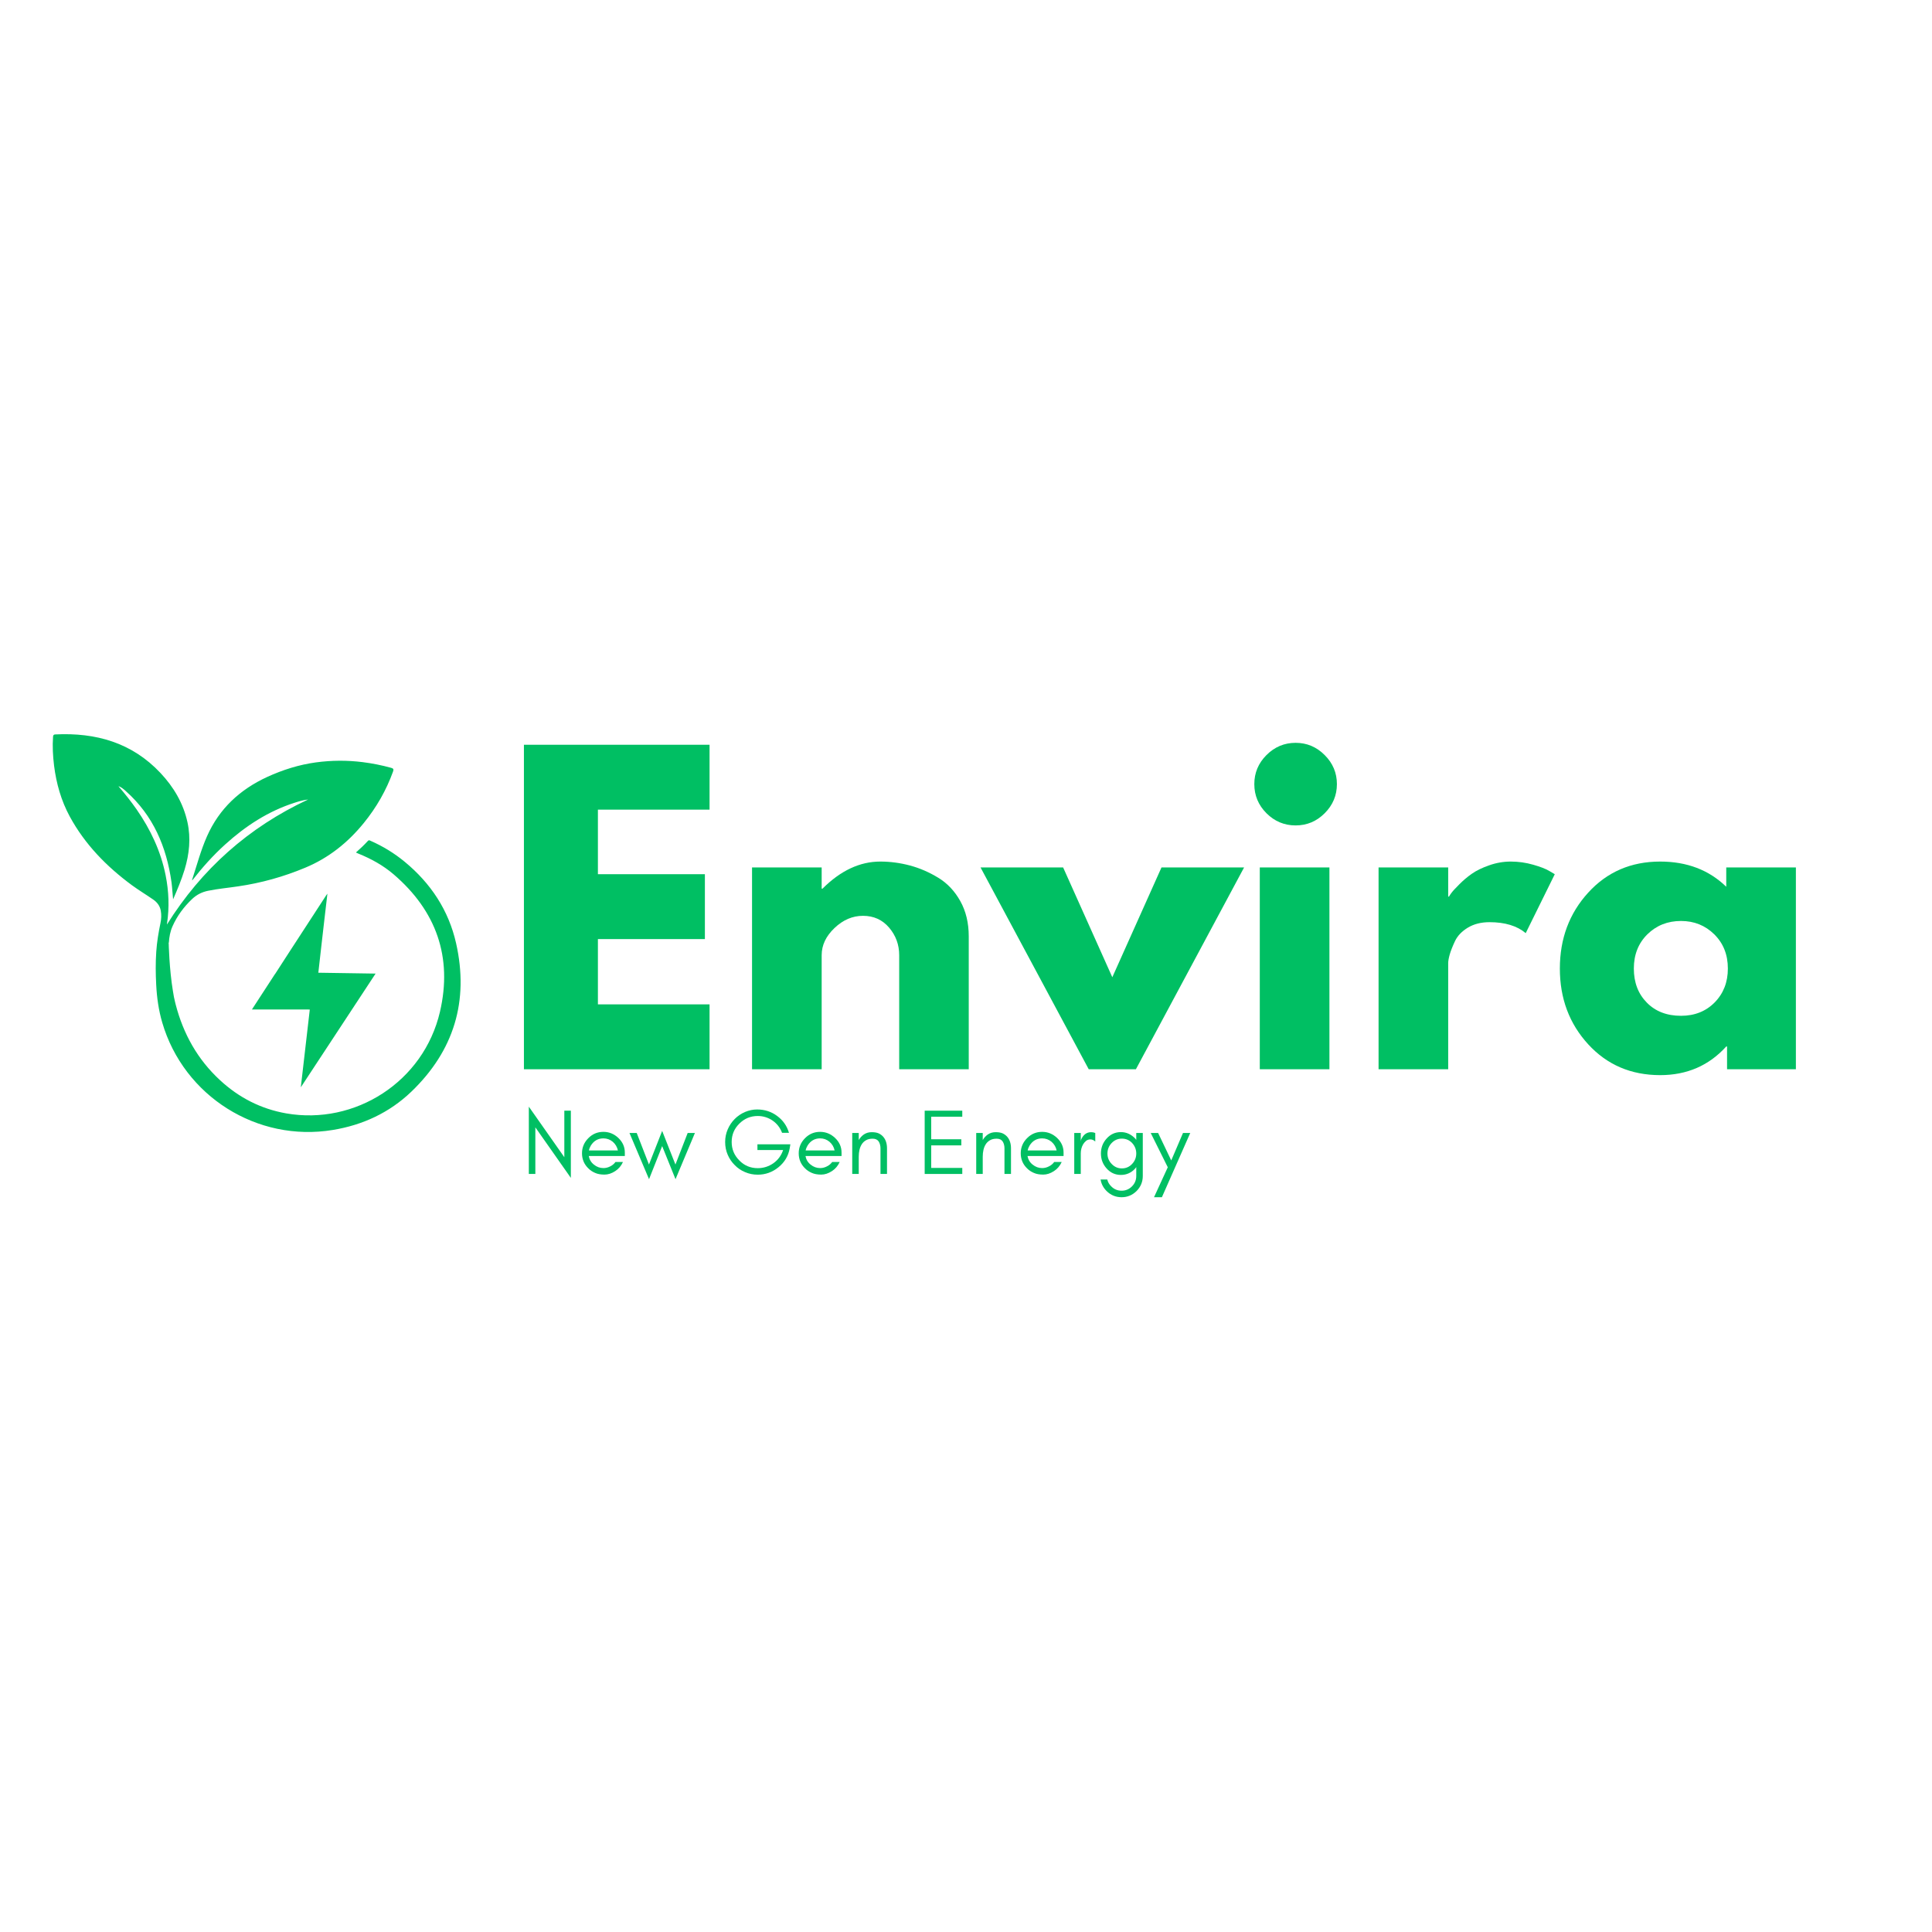 <svg xmlns="http://www.w3.org/2000/svg" xmlns:xlink="http://www.w3.org/1999/xlink" width="500" zoomAndPan="magnify" viewBox="0 0 375 375" height="500" preserveAspectRatio="xMidYMid meet" version="1.2"><defs><clipPath id="ca56e7f57c"><path d="M 10.125 142.168 L 90 142.168 L 90 220 L 10.125 220 Z M 10.125 142.168 "/></clipPath></defs><g id="4ee00be087"><rect x="0" width="375" y="0" height="375" style="fill:#ffffff;fill-opacity:1;stroke:none;"/><rect x="0" width="375" y="0" height="375" style="fill:#ffffff;fill-opacity:1;stroke:none;"/><g clip-rule="nonzero" clip-path="url(#ca56e7f57c)"><path style=" stroke:none;fill-rule:nonzero;fill:#00bf63;fill-opacity:1;" d="M 88.527 183.082 C 87.082 176.68 83.613 171.445 78.555 167.273 C 76.535 165.605 74.312 164.25 71.914 163.195 C 71.738 163.121 71.602 163.012 71.41 163.219 C 70.688 164.004 69.918 164.746 69.105 165.449 C 69.156 165.488 69.176 165.52 69.195 165.527 C 69.332 165.586 69.469 165.645 69.605 165.703 C 72.059 166.699 74.371 167.973 76.391 169.699 C 84.676 176.797 87.863 185.766 85.398 196.379 C 82.219 210.016 68.883 218.43 55.566 216.109 C 50.633 215.242 46.367 213.047 42.711 209.668 C 38.352 205.648 35.586 200.688 34.102 194.984 C 34.062 194.82 34.016 194.652 33.977 194.477 C 33.82 193.836 33.684 193.203 33.598 192.559 C 33.586 192.52 33.574 192.48 33.574 192.43 C 32.844 188.074 32.746 183.102 32.746 183.102 C 32.719 183.047 32.699 182.984 32.777 182.949 C 32.844 181.867 33.039 180.801 33.477 179.809 C 34.383 177.77 35.684 176.016 37.301 174.488 C 38.188 173.645 39.211 173.141 40.398 172.898 C 42.332 172.504 44.289 172.332 46.23 172.039 C 50.723 171.387 55.062 170.168 59.242 168.422 C 63.785 166.531 67.527 163.547 70.617 159.738 C 73.066 156.727 74.977 153.398 76.293 149.746 C 76.438 149.336 76.379 149.16 75.93 149.035 C 74.109 148.535 72.266 148.164 70.395 147.93 C 67.363 147.551 64.34 147.57 61.316 147.98 C 58.016 148.43 54.887 149.422 51.855 150.809 C 46.578 153.246 42.566 156.938 40.184 162.312 C 38.988 165.012 38.234 167.848 37.328 170.645 C 37.301 170.715 37.25 170.801 37.348 170.871 L 37.34 170.848 C 39.27 168.375 41.355 166.035 43.684 163.93 C 47.652 160.332 52.047 157.457 57.188 155.809 C 58.035 155.535 58.891 155.281 59.809 155.184 C 48.238 160.574 39.125 168.715 32.406 179.445 C 32.406 179.457 32.395 179.359 32.418 179.262 C 32.895 176.125 32.766 173.012 32.152 169.914 C 31.215 165.234 29.227 161.012 26.52 157.113 C 25.426 155.547 24.238 154.055 22.988 152.602 C 23.566 152.777 24.004 153.188 24.434 153.566 C 29.746 158.293 32.328 164.375 33.293 171.277 C 33.438 172.371 33.477 173.461 33.598 174.562 C 34.426 172.672 35.223 170.773 35.828 168.801 C 36.742 165.781 37.074 162.711 36.383 159.582 C 35.574 155.895 33.703 152.758 31.16 150.047 C 25.621 144.141 18.602 142.164 10.727 142.551 C 10.445 142.562 10.328 142.668 10.297 142.988 C 10.16 144.871 10.27 146.734 10.492 148.594 C 10.93 152.074 11.867 155.398 13.543 158.488 C 16.48 163.891 20.68 168.188 25.602 171.816 C 26.949 172.801 28.391 173.668 29.766 174.621 C 30.504 175.137 31.039 175.832 31.207 176.766 C 31.352 177.566 31.312 178.375 31.148 179.164 C 30.77 180.996 30.457 182.828 30.332 184.699 C 30.184 186.855 30.203 189 30.32 191.152 C 30.445 193.633 30.789 196.078 31.488 198.465 C 35.66 212.758 49.922 221.754 64.605 219.324 C 70.406 218.371 75.57 215.98 79.828 211.906 C 88.117 203.953 91.051 194.281 88.527 183.082 "/></g><path style=" stroke:none;fill-rule:nonzero;fill:#00bf63;fill-opacity:1;" d="M 72.902 188.973 L 61.789 188.805 C 61.957 187.301 62.125 185.801 62.297 184.301 C 62.504 182.492 62.711 180.688 62.918 178.883 C 63.125 177.105 63.332 175.328 63.551 173.461 C 63.43 173.625 63.355 173.719 63.289 173.82 C 60.965 177.391 58.641 180.961 56.32 184.531 C 55.363 186.004 54.41 187.48 53.457 188.957 C 53.445 188.973 53.438 188.988 53.43 189.004 C 53.398 189.043 53.359 189.078 53.336 189.117 C 52.051 191.086 50.77 193.059 49.488 195.031 C 49.301 195.316 49.117 195.605 48.902 195.938 L 59.668 195.938 C 59.824 195.945 59.977 195.953 60.129 195.957 C 59.551 200.988 58.969 206.016 58.387 211.047 L 72.902 188.973 "/><g style="fill:#00bf63;fill-opacity:1;"><g transform="translate(97.115, 207.541)"><path style="stroke:none" d="M 40.609 -62.984 L 40.609 -50.391 L 18.938 -50.391 L 18.938 -37.859 L 39.703 -37.859 L 39.703 -25.266 L 18.938 -25.266 L 18.938 -12.594 L 40.609 -12.594 L 40.609 0 L 4.578 0 L 4.578 -62.984 Z M 40.609 -62.984 "/></g></g><g style="fill:#00bf63;fill-opacity:1;"><g transform="translate(141.392, 207.541)"><path style="stroke:none" d="M 4.578 0 L 4.578 -39.172 L 18.094 -39.172 L 18.094 -35.047 L 18.25 -35.047 C 21.758 -38.555 25.5 -40.312 29.469 -40.312 C 31.406 -40.312 33.328 -40.055 35.234 -39.547 C 37.141 -39.035 38.969 -38.242 40.719 -37.172 C 42.477 -36.109 43.906 -34.598 45 -32.641 C 46.094 -30.68 46.641 -28.398 46.641 -25.797 L 46.641 0 L 33.141 0 L 33.141 -22.141 C 33.141 -24.172 32.488 -25.953 31.188 -27.484 C 29.883 -29.016 28.191 -29.781 26.109 -29.781 C 24.078 -29.781 22.234 -28.988 20.578 -27.406 C 18.922 -25.832 18.094 -24.078 18.094 -22.141 L 18.094 0 Z M 4.578 0 "/></g></g><g style="fill:#00bf63;fill-opacity:1;"><g transform="translate(191.852, 207.541)"><path style="stroke:none" d="M 14.5 -39.172 L 24.047 -17.859 L 33.594 -39.172 L 49.625 -39.172 L 28.625 0 L 19.469 0 L -1.531 -39.172 Z M 14.5 -39.172 "/></g></g><g style="fill:#00bf63;fill-opacity:1;"><g transform="translate(239.946, 207.541)"><path style="stroke:none" d="M 5.875 -60.984 C 7.457 -62.566 9.344 -63.359 11.531 -63.359 C 13.719 -63.359 15.598 -62.566 17.172 -60.984 C 18.754 -59.41 19.547 -57.531 19.547 -55.344 C 19.547 -53.156 18.754 -51.27 17.172 -49.688 C 15.598 -48.113 13.719 -47.328 11.531 -47.328 C 9.344 -47.328 7.457 -48.113 5.875 -49.688 C 4.301 -51.27 3.516 -53.156 3.516 -55.344 C 3.516 -57.531 4.301 -59.41 5.875 -60.984 Z M 4.578 -39.172 L 4.578 0 L 18.094 0 L 18.094 -39.172 Z M 4.578 -39.172 "/></g></g><g style="fill:#00bf63;fill-opacity:1;"><g transform="translate(263.001, 207.541)"><path style="stroke:none" d="M 4.578 0 L 4.578 -39.172 L 18.094 -39.172 L 18.094 -33.516 L 18.25 -33.516 C 18.352 -33.711 18.52 -33.961 18.75 -34.266 C 18.977 -34.578 19.473 -35.113 20.234 -35.875 C 20.992 -36.645 21.805 -37.332 22.672 -37.938 C 23.535 -38.551 24.656 -39.098 26.031 -39.578 C 27.406 -40.066 28.805 -40.312 30.234 -40.312 C 31.711 -40.312 33.16 -40.109 34.578 -39.703 C 36.004 -39.297 37.051 -38.891 37.719 -38.484 L 38.781 -37.859 L 33.141 -26.422 C 31.453 -27.836 29.109 -28.547 26.109 -28.547 C 24.484 -28.547 23.082 -28.191 21.906 -27.484 C 20.738 -26.773 19.91 -25.91 19.422 -24.891 C 18.941 -23.867 18.598 -23 18.391 -22.281 C 18.191 -21.57 18.094 -21.016 18.094 -20.609 L 18.094 0 Z M 4.578 0 "/></g></g><g style="fill:#00bf63;fill-opacity:1;"><g transform="translate(301.018, 207.541)"><path style="stroke:none" d="M 7.25 -4.844 C 3.582 -8.844 1.75 -13.742 1.75 -19.547 C 1.75 -25.348 3.582 -30.258 7.25 -34.281 C 10.914 -38.301 15.57 -40.312 21.219 -40.312 C 26.414 -40.312 30.691 -38.68 34.047 -35.422 L 34.047 -39.172 L 47.562 -39.172 L 47.562 0 L 34.203 0 L 34.203 -4.422 L 34.047 -4.422 C 30.691 -0.711 26.414 1.141 21.219 1.141 C 15.57 1.141 10.914 -0.852 7.25 -4.844 Z M 18.734 -26.188 C 16.984 -24.457 16.109 -22.242 16.109 -19.547 C 16.109 -16.848 16.945 -14.645 18.625 -12.938 C 20.301 -11.227 22.516 -10.375 25.266 -10.375 C 27.91 -10.375 30.086 -11.238 31.797 -12.969 C 33.504 -14.707 34.359 -16.898 34.359 -19.547 C 34.359 -22.242 33.477 -24.457 31.719 -26.188 C 29.969 -27.914 27.816 -28.781 25.266 -28.781 C 22.672 -28.781 20.492 -27.914 18.734 -26.188 Z M 18.734 -26.188 "/></g></g><g style="fill:#00bf63;fill-opacity:1;"><g transform="translate(101.286, 227.864)"><path style="stroke:none" d="M 2.625 -9.047 L 2.625 0 L 1.359 0 L 1.359 -13.062 L 8.25 -3.25 L 8.25 -12.281 L 9.516 -12.281 L 9.516 0.766 Z M 2.625 -9.047 "/></g></g><g style="fill:#00bf63;fill-opacity:1;"><g transform="translate(112.154, 227.864)"><path style="stroke:none" d="M 9.125 -4.156 L 9.125 -3.484 L 2.125 -3.484 C 2.25 -2.797 2.582 -2.238 3.125 -1.812 C 3.676 -1.363 4.289 -1.141 4.969 -1.141 C 5.426 -1.141 5.863 -1.25 6.281 -1.469 C 6.695 -1.664 7.039 -1.953 7.312 -2.328 L 8.766 -2.328 C 8.422 -1.566 7.914 -0.973 7.25 -0.547 C 6.562 -0.098 5.867 0.125 5.172 0.125 C 4.453 0.125 3.848 0.016 3.359 -0.203 C 2.848 -0.422 2.41 -0.711 2.047 -1.078 C 1.223 -1.879 0.812 -2.859 0.812 -4.016 C 0.812 -5.148 1.223 -6.129 2.047 -6.953 C 2.848 -7.766 3.82 -8.172 4.969 -8.172 C 6.07 -8.172 7.039 -7.773 7.875 -6.984 C 8.707 -6.191 9.125 -5.25 9.125 -4.156 Z M 7.781 -4.562 C 7.633 -5.238 7.301 -5.801 6.781 -6.25 C 6.25 -6.688 5.645 -6.906 4.969 -6.906 C 3.926 -6.906 3.113 -6.441 2.531 -5.516 C 2.352 -5.223 2.227 -4.906 2.156 -4.562 Z M 7.781 -4.562 "/></g></g><g style="fill:#00bf63;fill-opacity:1;"><g transform="translate(121.993, 227.864)"><path style="stroke:none" d="M 9.125 1.016 L 6.531 -5.406 L 3.984 1.016 L 0.188 -7.953 L 1.594 -7.953 L 3.969 -1.828 L 6.531 -8.359 L 9.109 -1.828 L 11.484 -7.953 L 12.891 -7.953 Z M 9.125 1.016 "/></g></g><g style="fill:#00bf63;fill-opacity:1;"><g transform="translate(135.064, 227.864)"><path style="stroke:none" d=""/></g></g><g style="fill:#00bf63;fill-opacity:1;"><g transform="translate(139.939, 227.864)"><path style="stroke:none" d="M 13.469 -5.75 L 13.344 -4.984 C 13.082 -3.492 12.352 -2.266 11.156 -1.297 C 9.969 -0.336 8.629 0.141 7.141 0.141 C 6.266 0.141 5.441 -0.023 4.672 -0.359 C 3.898 -0.68 3.234 -1.133 2.672 -1.719 C 2.098 -2.281 1.645 -2.945 1.312 -3.719 C 0.977 -4.488 0.812 -5.316 0.812 -6.203 C 0.812 -7.066 0.977 -7.883 1.312 -8.656 C 1.645 -9.426 2.098 -10.098 2.672 -10.672 C 3.234 -11.242 3.898 -11.695 4.672 -12.031 C 5.441 -12.352 6.223 -12.516 7.016 -12.516 C 8.484 -12.516 9.773 -12.098 10.891 -11.266 C 12.023 -10.441 12.797 -9.348 13.203 -7.984 L 11.859 -7.984 C 11.484 -8.984 10.863 -9.781 10 -10.375 C 9.133 -10.957 8.18 -11.25 7.141 -11.25 C 5.742 -11.25 4.551 -10.754 3.562 -9.766 C 2.57 -8.785 2.078 -7.598 2.078 -6.203 C 2.078 -4.816 2.57 -3.625 3.562 -2.625 C 4.531 -1.625 5.723 -1.125 7.141 -1.125 C 8.242 -1.125 9.254 -1.441 10.172 -2.078 C 11.078 -2.723 11.707 -3.578 12.062 -4.641 L 7.078 -4.641 L 7.078 -5.75 Z M 13.469 -5.75 "/></g></g><g style="fill:#00bf63;fill-opacity:1;"><g transform="translate(154.219, 227.864)"><path style="stroke:none" d="M 9.125 -4.156 L 9.125 -3.484 L 2.125 -3.484 C 2.25 -2.797 2.582 -2.238 3.125 -1.812 C 3.676 -1.363 4.289 -1.141 4.969 -1.141 C 5.426 -1.141 5.863 -1.25 6.281 -1.469 C 6.695 -1.664 7.039 -1.953 7.312 -2.328 L 8.766 -2.328 C 8.422 -1.566 7.914 -0.973 7.25 -0.547 C 6.562 -0.098 5.867 0.125 5.172 0.125 C 4.453 0.125 3.848 0.016 3.359 -0.203 C 2.848 -0.422 2.41 -0.711 2.047 -1.078 C 1.223 -1.879 0.812 -2.859 0.812 -4.016 C 0.812 -5.148 1.223 -6.129 2.047 -6.953 C 2.848 -7.766 3.82 -8.172 4.969 -8.172 C 6.07 -8.172 7.039 -7.773 7.875 -6.984 C 8.707 -6.191 9.125 -5.25 9.125 -4.156 Z M 7.781 -4.562 C 7.633 -5.238 7.301 -5.801 6.781 -6.25 C 6.25 -6.688 5.645 -6.906 4.969 -6.906 C 3.926 -6.906 3.113 -6.441 2.531 -5.516 C 2.352 -5.223 2.227 -4.906 2.156 -4.562 Z M 7.781 -4.562 "/></g></g><g style="fill:#00bf63;fill-opacity:1;"><g transform="translate(164.058, 227.864)"><path style="stroke:none" d="M 6.844 0 L 6.844 -4.969 C 6.844 -5.488 6.727 -5.93 6.5 -6.297 C 6.258 -6.66 5.867 -6.844 5.328 -6.844 C 4.785 -6.844 4.348 -6.738 4.016 -6.531 C 3.672 -6.332 3.398 -6.07 3.203 -5.75 C 2.816 -5.145 2.625 -4.336 2.625 -3.328 L 2.625 0 L 1.359 0 L 1.359 -7.953 L 2.625 -7.953 L 2.625 -6.578 C 2.883 -7.023 3.219 -7.391 3.625 -7.672 C 4.062 -7.961 4.562 -8.109 5.125 -8.109 C 5.695 -8.109 6.156 -8.031 6.5 -7.875 C 6.852 -7.707 7.148 -7.484 7.391 -7.203 C 7.867 -6.641 8.109 -5.895 8.109 -4.969 L 8.109 0 Z M 6.844 0 "/></g></g><g style="fill:#00bf63;fill-opacity:1;"><g transform="translate(173.248, 227.864)"><path style="stroke:none" d=""/></g></g><g style="fill:#00bf63;fill-opacity:1;"><g transform="translate(178.122, 227.864)"><path style="stroke:none" d="M 8.656 0 L 1.359 0 L 1.359 -12.281 L 8.656 -12.281 L 8.656 -11.109 L 2.625 -11.109 L 2.625 -6.734 L 8.469 -6.734 L 8.469 -5.547 L 2.625 -5.547 L 2.625 -1.172 L 8.656 -1.172 Z M 8.656 0 "/></g></g><g style="fill:#00bf63;fill-opacity:1;"><g transform="translate(188.124, 227.864)"><path style="stroke:none" d="M 6.844 0 L 6.844 -4.969 C 6.844 -5.488 6.727 -5.93 6.5 -6.297 C 6.258 -6.66 5.867 -6.844 5.328 -6.844 C 4.785 -6.844 4.348 -6.738 4.016 -6.531 C 3.672 -6.332 3.398 -6.07 3.203 -5.75 C 2.816 -5.145 2.625 -4.336 2.625 -3.328 L 2.625 0 L 1.359 0 L 1.359 -7.953 L 2.625 -7.953 L 2.625 -6.578 C 2.883 -7.023 3.219 -7.391 3.625 -7.672 C 4.062 -7.961 4.562 -8.109 5.125 -8.109 C 5.695 -8.109 6.156 -8.031 6.5 -7.875 C 6.852 -7.707 7.148 -7.484 7.391 -7.203 C 7.867 -6.641 8.109 -5.895 8.109 -4.969 L 8.109 0 Z M 6.844 0 "/></g></g><g style="fill:#00bf63;fill-opacity:1;"><g transform="translate(197.313, 227.864)"><path style="stroke:none" d="M 9.125 -4.156 L 9.125 -3.484 L 2.125 -3.484 C 2.25 -2.797 2.582 -2.238 3.125 -1.812 C 3.676 -1.363 4.289 -1.141 4.969 -1.141 C 5.426 -1.141 5.863 -1.25 6.281 -1.469 C 6.695 -1.664 7.039 -1.953 7.312 -2.328 L 8.766 -2.328 C 8.422 -1.566 7.914 -0.973 7.25 -0.547 C 6.562 -0.098 5.867 0.125 5.172 0.125 C 4.453 0.125 3.848 0.016 3.359 -0.203 C 2.848 -0.422 2.41 -0.711 2.047 -1.078 C 1.223 -1.879 0.812 -2.859 0.812 -4.016 C 0.812 -5.148 1.223 -6.129 2.047 -6.953 C 2.848 -7.766 3.82 -8.172 4.969 -8.172 C 6.07 -8.172 7.039 -7.773 7.875 -6.984 C 8.707 -6.191 9.125 -5.25 9.125 -4.156 Z M 7.781 -4.562 C 7.633 -5.238 7.301 -5.801 6.781 -6.25 C 6.25 -6.688 5.645 -6.906 4.969 -6.906 C 3.926 -6.906 3.113 -6.441 2.531 -5.516 C 2.352 -5.223 2.227 -4.906 2.156 -4.562 Z M 7.781 -4.562 "/></g></g><g style="fill:#00bf63;fill-opacity:1;"><g transform="translate(207.152, 227.864)"><path style="stroke:none" d="M 5.438 -6.297 C 5.145 -6.566 4.832 -6.703 4.5 -6.703 C 4.176 -6.703 3.898 -6.613 3.672 -6.438 C 3.43 -6.238 3.234 -6.008 3.078 -5.75 C 2.773 -5.219 2.625 -4.625 2.625 -3.969 L 2.625 0 L 1.359 0 L 1.359 -7.953 L 2.625 -7.953 L 2.625 -6.297 L 2.672 -6.625 C 3.098 -7.613 3.754 -8.109 4.641 -8.109 C 4.922 -8.109 5.188 -8.055 5.438 -7.953 Z M 5.438 -6.297 "/></g></g><g style="fill:#00bf63;fill-opacity:1;"><g transform="translate(212.767, 227.864)"><path style="stroke:none" d="M 7.781 -3.969 C 7.781 -4.738 7.516 -5.414 6.984 -6 C 6.441 -6.57 5.773 -6.859 4.984 -6.859 C 4.211 -6.859 3.551 -6.57 3 -6 C 2.457 -5.426 2.188 -4.75 2.188 -3.969 C 2.188 -3.188 2.457 -2.516 3 -1.953 C 3.551 -1.367 4.211 -1.078 4.984 -1.078 C 5.773 -1.078 6.441 -1.367 6.984 -1.953 C 7.516 -2.523 7.781 -3.195 7.781 -3.969 Z M 2.156 1.078 C 2.27 1.578 2.523 2.02 2.922 2.406 C 3.473 2.969 4.145 3.25 4.938 3.25 C 5.719 3.25 6.391 2.969 6.953 2.406 C 7.504 1.852 7.781 1.18 7.781 0.391 L 7.781 -1.344 C 7.719 -1.25 7.656 -1.16 7.594 -1.078 C 6.832 -0.234 5.898 0.188 4.797 0.188 C 3.691 0.188 2.766 -0.234 2.016 -1.078 C 1.285 -1.898 0.922 -2.863 0.922 -3.969 C 0.922 -5.082 1.285 -6.047 2.016 -6.859 C 2.766 -7.703 3.691 -8.125 4.797 -8.125 C 5.859 -8.125 6.789 -7.703 7.594 -6.859 C 7.656 -6.773 7.719 -6.691 7.781 -6.609 L 7.781 -7.953 L 9.047 -7.953 L 9.047 0.391 C 9.047 1.523 8.645 2.5 7.844 3.312 C 7.031 4.113 6.062 4.516 4.938 4.516 C 3.801 4.516 2.828 4.113 2.016 3.312 C 1.379 2.664 0.992 1.922 0.859 1.078 Z M 2.156 1.078 "/></g></g><g style="fill:#00bf63;fill-opacity:1;"><g transform="translate(223.166, 227.864)"><path style="stroke:none" d="M 2.359 4.516 L 0.828 4.516 L 3.5 -1.297 L 0.188 -7.953 L 1.625 -7.953 L 4.172 -2.625 L 6.453 -7.953 L 7.859 -7.953 Z M 2.359 4.516 "/></g></g></g></svg>
